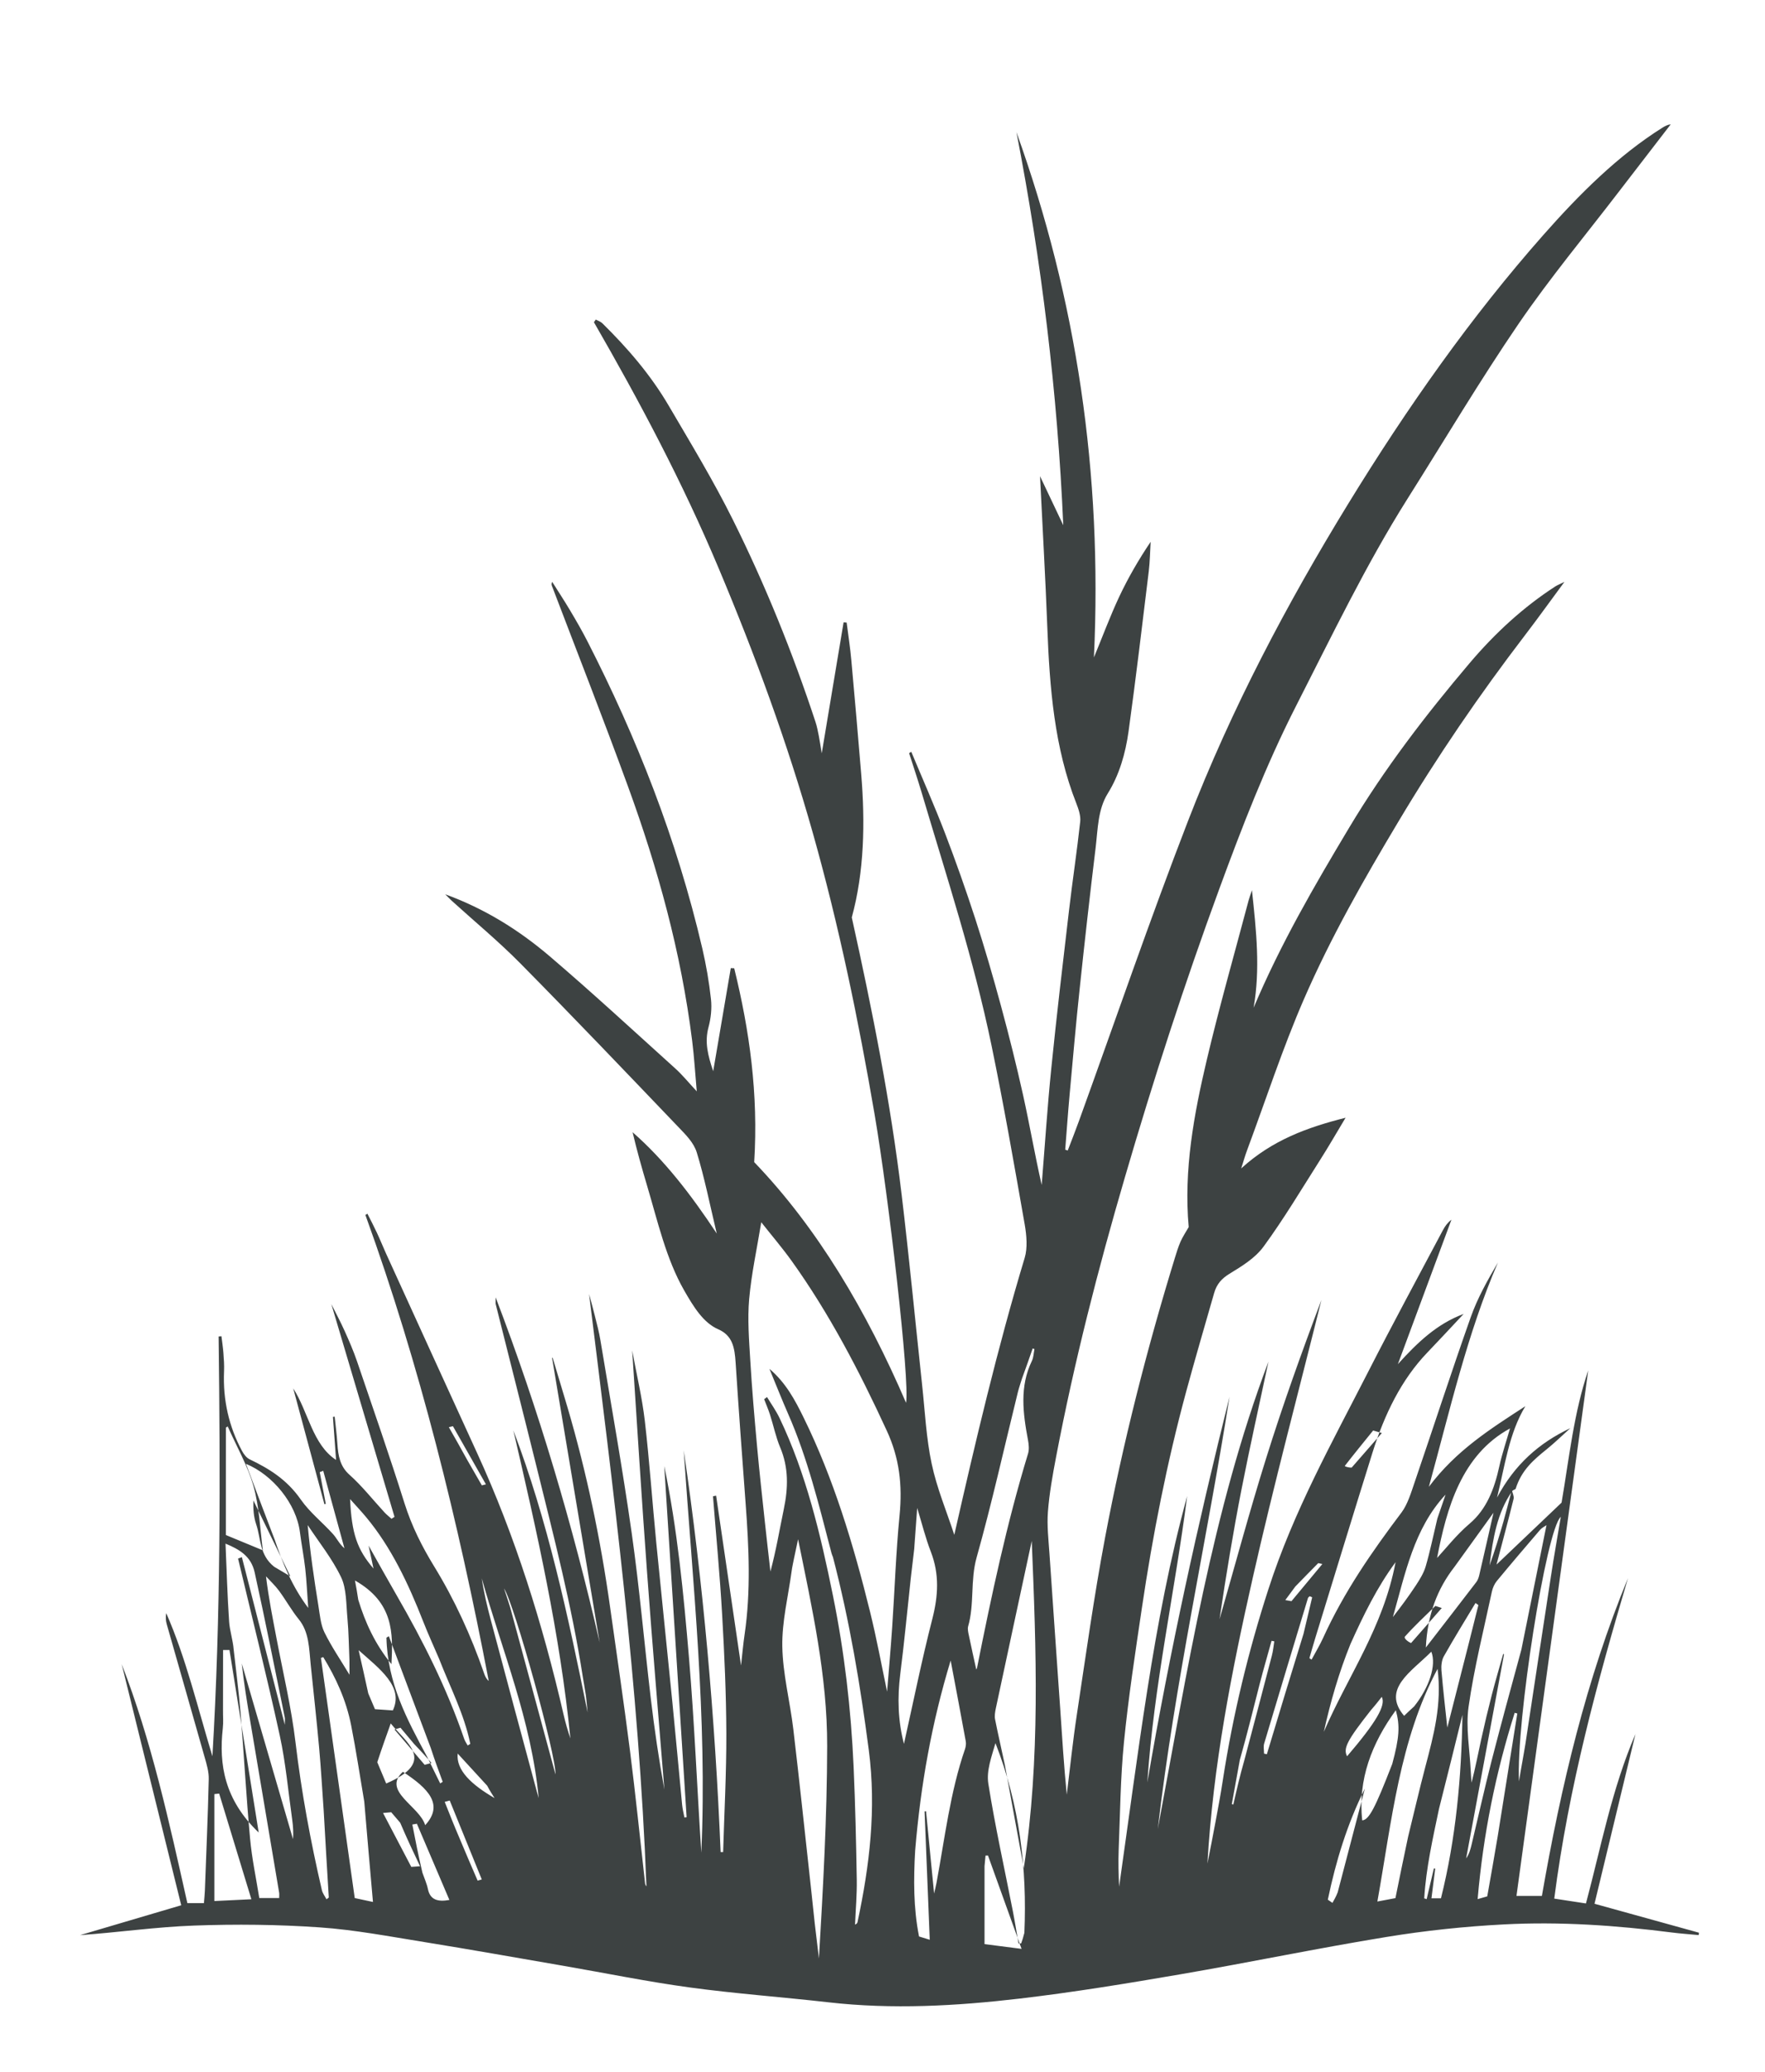 <?xml version="1.0" encoding="UTF-8"?>
<svg width="52px" height="61px" viewBox="0 0 52 61" version="1.1" xmlns="http://www.w3.org/2000/svg" xmlns:xlink="http://www.w3.org/1999/xlink">
    <title>grass-leaf-plant-17-svgrepo-com</title>
    <defs>
        <rect id="path-1" x="0" y="0" width="50.873" height="60"></rect>
    </defs>
    <g id="页面-1" stroke="none" stroke-width="1" fill="none" fill-rule="evenodd">
        <g id="形状库素材-植物" transform="translate(-398, -236)">
            <g id="grass-leaf-plant-17-svgrepo-com" transform="translate(398.96, 236.821)">
                <mask id="mask-2" fill="white">
                    <use xlink:href="#path-1"></use>
                </mask>
                <g id="SVGID_17_"></g>
                <path d="M43.582,43.051 C43.6,43.137 43.651,43.236 43.634,43.307 C43.478,43.94 43.308,44.566 43.13,45.245 C43.785,44.622 44.411,44.026 45.047,43.421 C45.27,42.109 45.411,40.759 45.832,39.528 C45.131,44.656 44.427,49.809 43.718,55.001 C43.999,55.001 44.212,55.001 44.467,55.001 C45.026,51.78 45.778,48.614 47.003,45.646 C46.096,48.708 45.255,51.793 44.831,55.08 C45.151,55.129 45.441,55.173 45.765,55.223 C46.208,53.568 46.525,51.859 47.223,50.236 C46.808,51.953 46.414,53.587 46.017,55.232 C47.071,55.524 48.083,55.805 49.094,56.084 C49.091,56.107 49.09,56.13 49.087,56.154 C48.829,56.129 48.57,56.113 48.313,56.08 C46.662,55.868 45.005,55.753 43.347,55.84 C42.19,55.9 41.033,56.022 39.885,56.21 C37.862,56.54 35.849,56.96 33.827,57.307 C32.251,57.578 30.672,57.837 29.089,58.023 C27.212,58.243 25.33,58.348 23.444,58.133 C22.083,57.978 20.718,57.881 19.36,57.696 C18.112,57.526 16.872,57.272 15.628,57.057 C14.269,56.823 12.911,56.581 11.55,56.361 C10.52,56.196 9.489,55.998 8.454,55.927 C7.225,55.842 5.99,55.829 4.76,55.874 C3.641,55.914 2.525,56.075 1.398,56.156 C2.366,55.87 3.333,55.585 4.379,55.276 C3.795,52.916 3.211,50.546 2.625,48.176 C3.502,50.427 4.025,52.829 4.56,55.213 C4.734,55.213 4.877,55.213 5.048,55.213 C5.058,55.086 5.071,54.968 5.076,54.851 C5.117,53.755 5.164,52.659 5.19,51.563 C5.196,51.35 5.129,51.127 5.07,50.92 C4.701,49.613 4.324,48.309 3.953,47.003 C3.924,46.902 3.916,46.793 3.937,46.675 C4.52,47.998 4.857,49.437 5.298,50.889 C5.545,46.732 5.531,42.631 5.481,38.529 C5.509,38.526 5.536,38.525 5.564,38.522 C5.584,38.686 5.609,38.85 5.622,39.015 C5.636,39.194 5.649,39.374 5.641,39.552 C5.604,40.41 5.788,41.189 6.17,41.899 C6.224,42.001 6.307,42.105 6.397,42.147 C6.962,42.418 7.487,42.736 7.9,43.328 C8.172,43.717 8.54,44.001 8.853,44.349 C8.965,44.473 9.04,44.644 9.188,44.766 C8.98,44.006 8.772,43.246 8.563,42.485 C8.529,42.498 8.495,42.511 8.46,42.524 C8.519,42.835 8.578,43.146 8.638,43.456 C8.625,43.461 8.612,43.464 8.598,43.469 C8.291,42.332 7.986,41.195 7.679,40.058 C8.122,40.742 8.247,41.713 8.941,42.164 C8.911,41.754 8.88,41.326 8.849,40.897 C8.866,40.895 8.883,40.892 8.9,40.889 C8.927,41.154 8.962,41.418 8.98,41.684 C9.003,42.048 9.06,42.355 9.335,42.6 C9.703,42.927 10.024,43.336 10.367,43.708 C10.432,43.778 10.505,43.835 10.575,43.897 C10.604,43.878 10.633,43.86 10.663,43.84 C10.039,41.74 9.415,39.64 8.802,37.576 C8.919,37.811 9.067,38.085 9.195,38.37 C9.326,38.66 9.453,38.954 9.558,39.259 C10.031,40.648 10.514,42.033 10.956,43.436 C11.172,44.121 11.478,44.723 11.831,45.299 C12.431,46.276 12.917,47.334 13.307,48.462 C13.335,48.539 13.368,48.613 13.439,48.671 C12.54,43.971 11.407,39.367 9.805,34.951 C9.825,34.939 9.845,34.927 9.865,34.915 C9.958,35.1 10.055,35.283 10.143,35.472 C10.237,35.673 10.321,35.882 10.413,36.086 C11.308,38.048 12.203,40.011 13.101,41.971 C14.216,44.404 15.028,46.99 15.647,49.674 C15.701,49.908 15.768,50.137 15.845,50.364 C15.536,47.269 14.859,44.281 14.164,41.294 C15.176,43.947 15.778,46.763 16.352,49.6 C16.334,49.429 16.322,49.256 16.299,49.086 C16.273,48.899 16.236,48.716 16.207,48.53 C15.882,46.444 15.357,44.424 14.856,42.398 C14.457,40.789 14.047,39.184 13.644,37.577 C13.637,37.547 13.643,37.512 13.643,37.378 C14.92,40.716 15.911,44.078 16.707,47.54 C16.24,44.749 15.773,41.956 15.306,39.165 C15.312,39.16 15.316,39.157 15.321,39.152 C15.468,39.641 15.615,40.128 15.76,40.618 C16.321,42.525 16.731,44.482 17.012,46.482 C17.21,47.893 17.419,49.301 17.599,50.715 C17.765,52.016 17.897,53.323 18.045,54.628 C18.048,54.66 18.059,54.69 18.085,54.719 C17.863,48.858 17.114,43.076 16.395,37.28 C16.453,37.495 16.514,37.71 16.567,37.928 C16.625,38.161 16.688,38.394 16.728,38.633 C17.042,40.525 17.381,42.414 17.651,44.317 C17.88,45.928 18.021,47.558 18.212,49.177 C18.319,50.079 18.45,50.976 18.614,51.872 C18.442,49.732 18.258,47.594 18.102,45.452 C17.943,43.293 17.81,41.131 17.665,38.939 C17.794,39.643 17.956,40.319 18.037,41.009 C18.175,42.203 18.258,43.405 18.375,44.602 C18.529,46.174 18.695,47.745 18.851,49.317 C18.95,50.314 19.04,51.314 19.136,52.313 C19.148,52.441 19.18,52.565 19.204,52.691 C19.226,52.689 19.247,52.685 19.269,52.683 C19.049,49.236 18.829,45.79 18.61,42.344 C18.996,44.203 19.18,46.104 19.34,48.005 C19.5,49.907 19.577,51.82 19.702,53.728 C19.88,49.757 19.451,45.825 19.183,41.88 C19.76,45.792 20.105,49.738 20.271,53.71 C20.295,53.71 20.321,53.71 20.345,53.709 C20.379,52.548 20.442,51.386 20.439,50.224 C20.435,49.059 20.383,47.892 20.316,46.729 C20.25,45.562 20.138,44.399 20.046,43.234 C20.077,43.228 20.108,43.221 20.138,43.216 C20.378,44.852 20.619,46.488 20.872,48.217 C20.912,47.861 20.936,47.584 20.976,47.312 C21.165,46.028 21.104,44.744 21.008,43.456 C20.905,42.073 20.803,40.689 20.713,39.304 C20.684,38.848 20.62,38.5 20.198,38.316 C19.756,38.124 19.467,37.644 19.197,37.174 C18.663,36.241 18.42,35.149 18.106,34.096 C17.952,33.578 17.804,33.055 17.677,32.515 C18.61,33.332 19.391,34.341 20.157,35.498 C19.949,34.628 19.796,33.852 19.568,33.111 C19.48,32.823 19.241,32.587 19.039,32.376 C17.491,30.759 15.946,29.139 14.378,27.552 C13.73,26.896 13.031,26.319 12.355,25.706 C12.306,25.661 12.26,25.612 12.158,25.51 C13.314,25.932 14.319,26.553 15.246,27.344 C16.492,28.408 17.706,29.529 18.929,30.633 C19.14,30.822 19.326,31.052 19.568,31.312 C19.52,30.776 19.492,30.295 19.432,29.821 C19.105,27.209 18.416,24.732 17.542,22.335 C16.819,20.352 16.049,18.394 15.299,16.425 C15.289,16.398 15.284,16.367 15.308,16.31 C15.485,16.591 15.668,16.868 15.838,17.155 C16.014,17.451 16.188,17.75 16.346,18.06 C17.795,20.89 18.977,23.876 19.731,27.103 C19.845,27.593 19.932,28.097 19.987,28.602 C20.016,28.867 19.984,29.164 19.915,29.419 C19.792,29.872 19.899,30.259 20.052,30.72 C20.233,29.663 20.401,28.674 20.57,27.684 C20.604,27.685 20.638,27.686 20.671,27.688 C21.122,29.521 21.386,31.387 21.26,33.396 C23.131,35.343 24.569,37.779 25.734,40.483 C25.849,39.845 25.223,34.422 24.808,31.995 C24.33,29.2 23.758,26.441 22.998,23.743 C22.237,21.043 21.282,18.45 20.215,15.915 C19.148,13.377 17.88,10.993 16.538,8.666 C16.557,8.64 16.574,8.614 16.593,8.588 C16.658,8.624 16.732,8.645 16.786,8.697 C17.517,9.417 18.201,10.2 18.75,11.138 C19.395,12.238 20.057,13.328 20.632,14.483 C21.576,16.379 22.384,18.368 23.065,20.432 C23.109,20.565 23.136,20.707 23.164,20.848 C23.192,20.988 23.211,21.13 23.25,21.359 C23.473,20.023 23.683,18.763 23.894,17.502 C23.924,17.504 23.954,17.507 23.984,17.51 C24.031,17.881 24.089,18.25 24.122,18.622 C24.224,19.735 24.319,20.848 24.412,21.963 C24.533,23.413 24.501,24.85 24.135,26.191 C24.74,28.923 25.276,31.611 25.604,34.354 C25.826,36.21 26.005,38.074 26.205,39.935 C26.29,40.718 26.327,41.519 26.489,42.278 C26.642,43 26.929,43.678 27.155,44.37 C27.777,41.631 28.421,38.891 29.229,36.214 C29.317,35.925 29.285,35.547 29.23,35.232 C28.919,33.466 28.611,31.697 28.249,29.947 C27.724,27.408 26.925,24.981 26.197,22.527 C26.079,22.133 25.949,21.745 25.824,21.354 C25.845,21.341 25.867,21.327 25.888,21.314 C26.219,22.109 26.567,22.894 26.878,23.701 C27.197,24.533 27.496,25.379 27.774,26.233 C28.047,27.075 28.296,27.931 28.529,28.791 C28.766,29.664 28.987,30.544 29.184,31.432 C29.377,32.305 29.53,33.191 29.73,34.069 C29.823,32.924 29.897,31.775 30.013,30.634 C30.17,29.081 30.353,27.533 30.535,25.984 C30.637,25.111 30.77,24.243 30.865,23.369 C30.884,23.2 30.815,22.998 30.751,22.834 C30.104,21.197 29.964,19.437 29.896,17.654 C29.839,16.168 29.754,14.685 29.681,13.2 C29.903,13.668 30.134,14.155 30.366,14.644 C30.195,10.735 29.726,6.878 28.986,3.07 C30.755,7.982 31.523,13.121 31.269,18.536 C31.525,17.917 31.747,17.319 32.013,16.751 C32.279,16.187 32.588,15.654 32.94,15.132 C32.922,15.423 32.919,15.717 32.884,16.004 C32.693,17.574 32.506,19.145 32.29,20.709 C32.199,21.368 32.014,22 31.677,22.541 C31.384,23.012 31.385,23.587 31.32,24.133 C31.152,25.514 30.996,26.896 30.85,28.281 C30.739,29.321 30.648,30.363 30.553,31.405 C30.504,31.946 30.466,32.487 30.423,33.028 C30.447,33.037 30.473,33.046 30.497,33.054 C30.606,32.77 30.719,32.487 30.822,32.201 C31.892,29.248 32.913,26.266 34.042,23.348 C35.327,20.029 36.954,16.96 38.752,14.026 C40.497,11.18 42.386,8.499 44.518,6.088 C45.586,4.88 46.71,3.762 48.009,2.944 C48.086,2.895 48.166,2.852 48.263,2.839 C47.756,3.497 47.248,4.154 46.742,4.813 C45.751,6.107 44.712,7.35 43.783,8.709 C42.642,10.379 41.593,12.146 40.504,13.87 C39.287,15.799 38.278,17.901 37.224,19.965 C36.347,21.684 35.638,23.51 34.96,25.358 C33.938,28.14 33.02,30.973 32.18,33.847 C31.389,36.548 30.687,39.28 30.154,42.076 C30.053,42.607 29.956,43.144 29.914,43.686 C29.882,44.094 29.931,44.513 29.959,44.925 C30.061,46.444 30.171,47.961 30.275,49.481 C30.333,50.327 30.384,51.174 30.469,52.02 C30.566,51.236 30.646,50.449 30.765,49.67 C31.029,47.926 31.272,46.174 31.598,44.448 C32.127,41.65 32.825,38.912 33.651,36.225 C33.702,36.059 33.753,35.891 33.821,35.736 C33.885,35.591 33.973,35.463 34.061,35.308 C33.91,33.629 34.215,31.989 34.596,30.377 C34.969,28.8 35.413,27.249 35.827,25.687 C35.846,25.615 35.873,25.546 35.924,25.389 C36.056,26.6 36.171,27.719 35.974,28.849 C36.772,26.962 37.766,25.256 38.781,23.561 C39.835,21.799 41.051,20.223 42.328,18.715 C43.087,17.818 43.927,17.05 44.861,16.446 C44.922,16.407 44.99,16.381 45.131,16.312 C44.708,16.883 44.348,17.387 43.974,17.875 C42.635,19.622 41.382,21.454 40.226,23.392 C39.224,25.068 38.251,26.77 37.454,28.602 C36.83,30.037 36.335,31.558 35.783,33.041 C35.723,33.201 35.676,33.369 35.608,33.581 C36.527,32.745 37.555,32.374 38.683,32.089 C38.412,32.54 38.182,32.941 37.936,33.326 C37.389,34.187 36.862,35.071 36.269,35.88 C36.008,36.235 35.619,36.463 35.261,36.684 C35.041,36.819 34.888,36.978 34.81,37.253 C34.534,38.217 34.251,39.179 33.988,40.148 C33.421,42.239 33,44.376 32.679,46.543 C32.486,47.846 32.286,49.149 32.155,50.463 C32.05,51.516 32.041,52.586 31.998,53.649 C31.984,54.006 31.995,54.365 32.011,54.73 C32.286,52.801 32.539,50.867 32.841,48.944 C33.143,47.013 33.504,45.097 34.016,43.229 C33.654,46.047 33.033,48.808 32.842,51.66 C33.498,47.825 34.33,44.049 35.264,40.305 C34.592,44.556 33.651,48.739 33.15,53.031 C34.024,48.366 34.756,43.654 36.411,39.27 C36.145,40.52 35.865,41.765 35.619,43.021 C35.371,44.29 35.16,45.57 34.969,46.856 C35.424,45.276 35.851,43.684 36.341,42.12 C36.835,40.54 37.391,38.99 37.971,37.456 C37.293,40.179 36.57,42.887 35.949,45.631 C35.325,48.387 34.777,51.174 34.613,54.05 C34.692,53.644 34.774,53.239 34.849,52.832 C34.926,52.421 35.003,52.011 35.066,51.597 C35.364,49.666 35.819,47.793 36.41,45.968 C37.153,43.668 38.288,41.646 39.348,39.572 C40.065,38.168 40.813,36.788 41.55,35.4 C41.613,35.281 41.692,35.173 41.802,35.091 C41.284,36.488 40.766,37.885 40.224,39.344 C40.81,38.697 41.382,38.154 42.161,37.866 C41.769,38.284 41.433,38.647 41.091,39.003 C40.327,39.799 39.829,40.82 39.474,41.955 C38.905,43.774 38.348,45.598 37.787,47.42 C37.728,47.612 37.674,47.807 37.617,48.001 C37.638,48.015 37.66,48.03 37.681,48.044 C37.794,47.832 37.919,47.628 38.02,47.407 C38.644,46.035 39.467,44.858 40.33,43.713 C40.511,43.472 40.613,43.128 40.72,42.815 C41.272,41.201 41.799,39.575 42.367,37.971 C42.57,37.395 42.867,36.871 43.172,36.351 C42.269,38.438 41.756,40.706 41.137,42.956 C41.941,41.881 42.967,41.24 43.98,40.582 C43.494,41.383 43.377,42.346 43.145,43.273 C43.663,42.301 44.381,41.665 45.305,41.229 C45.039,41.468 44.831,41.671 44.61,41.849 C44.232,42.153 43.865,42.462 43.694,43.014 C43.688,43.033 43.646,43.035 43.598,43.073 C43.143,43.724 43.023,44.491 42.925,45.269 C43.079,44.843 43.211,44.409 43.336,43.971 C43.42,43.667 43.499,43.358 43.582,43.051 Z M35.567,50.998 C35.488,51.432 35.41,51.865 35.331,52.299 C35.346,52.303 35.361,52.307 35.376,52.311 C35.472,51.888 35.568,51.466 35.698,51.016 C35.971,49.984 36.244,48.953 36.513,47.919 C36.548,47.786 36.56,47.644 36.583,47.506 C36.556,47.501 36.529,47.496 36.502,47.49 C36.385,47.916 36.261,48.337 36.151,48.765 C35.964,49.499 35.784,50.235 35.567,50.998 Z M11.62,50.898 C11.749,51.162 11.879,51.425 12.009,51.689 C12.033,51.673 12.058,51.657 12.083,51.641 C11.966,51.326 11.85,51.011 11.731,50.645 C11.32,49.548 10.908,48.451 10.497,47.355 C10.473,47.369 10.448,47.383 10.425,47.397 C10.456,48.736 11.026,49.799 11.62,50.898 Z M6.163,48.157 C6.666,49.881 7.169,51.606 7.673,53.331 C7.687,53.137 7.676,52.95 7.65,52.767 C7.533,51.936 7.459,51.091 7.283,50.281 C6.902,48.534 6.467,46.805 6.054,45.069 C6.092,45.055 6.129,45.04 6.166,45.026 C6.582,46.646 6.997,48.267 7.431,49.962 C7.431,49.84 7.438,49.795 7.431,49.753 C7.139,48.326 6.857,46.895 6.543,45.476 C6.435,44.986 6.079,44.794 5.684,44.628 C5.719,45.431 5.739,46.181 5.791,46.929 C5.809,47.198 5.902,47.461 5.926,47.758 C5.994,48.375 6.076,48.99 6.127,49.609 C6.228,50.843 6.295,52.083 6.408,53.316 C6.462,53.906 6.587,54.485 6.679,55.063 C6.911,55.063 7.086,55.063 7.265,55.063 C7.265,54.995 7.271,54.948 7.264,54.905 C6.982,53.233 6.699,51.561 6.418,49.889 C6.319,49.306 6.223,48.721 6.163,48.157 Z M23.58,45.024 C23.565,44.984 23.546,44.945 23.536,44.903 C23.172,43.506 22.829,42.098 22.256,40.8 C22.076,40.39 21.911,39.97 21.709,39.482 C22.19,39.889 22.463,40.4 22.719,40.924 C23.595,42.707 24.182,44.645 24.672,46.63 C24.871,47.436 25.022,48.259 25.175,48.986 C25.222,48.405 25.281,47.741 25.326,47.076 C25.4,45.982 25.436,44.881 25.543,43.792 C25.63,42.9 25.537,42.107 25.167,41.305 C24.352,39.535 23.461,37.836 22.368,36.311 C22.079,35.908 21.761,35.538 21.468,35.166 C21.342,35.94 21.179,36.676 21.112,37.424 C21.06,38.016 21.108,38.626 21.144,39.225 C21.194,40.071 21.267,40.915 21.344,41.758 C21.412,42.511 21.497,43.263 21.577,44.015 C21.628,44.494 21.684,44.972 21.738,45.449 C21.904,44.836 22.006,44.219 22.133,43.609 C22.263,42.984 22.276,42.388 22.025,41.794 C21.898,41.493 21.829,41.154 21.727,40.836 C21.677,40.679 21.611,40.529 21.553,40.376 C21.581,40.355 21.609,40.334 21.638,40.313 C21.762,40.518 21.901,40.71 22.006,40.929 C22.786,42.557 23.214,44.353 23.582,46.168 C23.917,47.819 24.114,49.503 24.189,51.203 C24.238,52.311 24.263,53.42 24.282,54.529 C24.289,54.967 24.249,55.407 24.231,55.846 C24.284,55.823 24.299,55.797 24.305,55.768 C24.66,54.106 24.862,52.441 24.636,50.706 C24.387,48.799 24.073,46.915 23.58,45.024 Z M22.433,45.063 C22.408,45.192 22.378,45.32 22.361,45.452 C22.261,46.186 22.076,46.923 22.088,47.654 C22.102,48.468 22.315,49.274 22.412,50.088 C22.598,51.657 22.762,53.229 22.936,54.799 C22.974,55.142 23.008,55.486 23.046,55.828 C23.085,56.166 23.126,56.503 23.167,56.841 C23.29,54.756 23.406,52.675 23.41,50.593 C23.415,48.517 22.962,46.515 22.553,44.5 C22.516,44.669 22.479,44.839 22.433,45.063 Z M43.862,47.75 C44.107,46.537 44.352,45.324 44.602,44.085 C44.531,44.135 44.463,44.165 44.415,44.221 C43.986,44.72 43.559,45.221 43.138,45.73 C43.071,45.811 43.017,45.931 42.993,46.044 C42.753,47.17 42.47,48.287 42.307,49.432 C42.22,50.042 42.342,50.698 42.371,51.332 C42.376,51.444 42.386,51.555 42.394,51.666 C42.507,51.239 42.586,50.813 42.679,50.392 C42.775,49.954 42.879,49.518 42.99,49.086 C43.095,48.679 43.214,48.278 43.327,47.874 C43.335,47.88 43.343,47.885 43.351,47.89 C42.98,49.892 42.608,51.894 42.235,53.896 C42.328,53.767 42.365,53.619 42.4,53.472 C42.595,52.654 42.779,51.831 42.986,51.018 C43.263,49.942 43.556,48.872 43.862,47.75 Z M28.645,51.146 C28.826,52.132 29.008,53.117 29.203,54.184 C29.691,50.948 29.57,47.782 29.437,44.549 C29.075,46.233 28.724,47.858 28.378,49.482 C28.356,49.586 28.337,49.704 28.357,49.803 C28.442,50.235 28.543,50.662 28.645,51.146 Z M8.576,52.484 C8.532,51.871 8.498,51.257 8.443,50.646 C8.369,49.824 8.277,49.005 8.193,48.185 C8.145,47.715 8.149,47.233 7.843,46.857 C7.632,46.598 7.462,46.289 7.261,46.017 C7.146,45.861 7.006,45.733 6.877,45.592 C6.955,46.237 7.076,46.835 7.19,47.434 C7.382,48.448 7.624,49.453 7.746,50.479 C7.922,51.955 8.191,53.398 8.522,54.827 C8.545,54.926 8.612,55.009 8.659,55.1 C8.682,55.083 8.704,55.066 8.727,55.049 C8.676,54.215 8.626,53.38 8.576,52.484 Z M26.002,53.669 C25.954,54.508 25.949,55.344 26.116,56.195 C26.207,56.223 26.296,56.25 26.432,56.292 C26.38,54.992 26.33,53.753 26.28,52.514 C26.294,52.512 26.308,52.509 26.323,52.507 C26.403,53.319 26.482,54.131 26.56,54.932 C26.582,54.839 26.61,54.726 26.632,54.611 C26.878,53.289 27.035,51.937 27.471,50.677 C27.494,50.608 27.506,50.519 27.493,50.448 C27.352,49.675 27.206,48.906 27.048,48.07 C26.491,49.904 26.163,51.73 26.002,53.669 Z M29.148,39.773 C29.107,39.908 29.06,40.041 29.026,40.178 C28.626,41.799 28.263,43.436 27.813,45.036 C27.623,45.711 27.752,46.41 27.563,47.065 C27.542,47.141 27.566,47.243 27.584,47.328 C27.653,47.661 27.727,47.992 27.803,48.336 C27.815,48.31 27.822,48.302 27.824,48.292 C28.25,46.159 28.7,44.034 29.329,41.975 C29.364,41.86 29.351,41.707 29.327,41.582 C29.177,40.788 29.075,40.003 29.442,39.247 C29.49,39.149 29.493,39.017 29.517,38.901 C29.499,38.895 29.482,38.888 29.464,38.882 C29.367,39.163 29.269,39.446 29.148,39.773 Z M9.772,52.226 C9.645,51.477 9.532,50.724 9.386,49.981 C9.239,49.233 8.935,48.577 8.563,47.969 C8.54,47.977 8.518,47.985 8.495,47.994 C8.825,50.34 9.156,52.686 9.491,55.064 C9.679,55.104 9.819,55.134 10.028,55.179 C9.939,54.17 9.856,53.228 9.772,52.226 Z M40.525,53.26 C40.694,52.572 40.854,51.88 41.034,51.196 C41.276,50.278 41.526,49.364 41.393,48.316 C40.273,50.407 40.044,52.796 39.62,55.166 C39.823,55.128 39.98,55.098 40.152,55.066 C40.273,54.47 40.39,53.891 40.525,53.26 Z M25.974,44.788 C25.941,45.075 25.905,45.362 25.873,45.649 C25.771,46.59 25.682,47.533 25.563,48.472 C25.475,49.168 25.495,49.844 25.672,50.524 C25.949,49.287 26.197,48.055 26.507,46.849 C26.684,46.16 26.719,45.528 26.464,44.867 C26.311,44.474 26.207,44.053 26.062,43.578 C26.03,44.016 26.005,44.372 25.974,44.788 Z M43.371,41.761 C43.423,41.587 43.475,41.415 43.528,41.237 C42.098,42.012 41.659,43.591 41.379,45.05 C41.619,44.792 41.951,44.368 42.337,44.041 C42.834,43.619 43.066,43.026 43.214,42.346 C43.254,42.164 43.303,41.985 43.371,41.761 Z M11.974,48.014 C11.82,47.654 11.656,47.298 11.512,46.931 C11.07,45.802 10.562,44.73 9.827,43.849 C9.684,43.677 9.532,43.517 9.354,43.317 C9.401,44.331 9.56,44.799 10.044,45.363 C9.994,45.132 9.951,44.929 9.899,44.686 C10.191,45.205 10.457,45.685 10.731,46.159 C11.498,47.488 12.197,48.866 12.715,50.375 C12.739,50.446 12.784,50.507 12.819,50.572 C12.844,50.556 12.871,50.54 12.896,50.524 C12.714,49.64 12.308,48.872 11.974,48.014 Z M7.133,44.512 C7.372,45.22 7.65,45.896 8.121,46.522 C8.088,46.081 8.073,45.725 8.034,45.372 C7.993,45.009 7.922,44.652 7.876,44.29 C7.771,43.456 7.077,42.603 6.286,42.279 C6.577,43.052 6.843,43.761 7.133,44.512 Z M9.335,48.062 C9.316,47.649 9.314,47.234 9.276,46.824 C9.238,46.416 9.25,45.953 9.091,45.621 C8.824,45.064 8.44,44.591 8.105,44.083 C8.18,44.908 8.295,45.68 8.419,46.448 C8.463,46.717 8.486,47.013 8.597,47.238 C8.809,47.668 9.076,48.057 9.337,48.49 C9.337,48.351 9.337,48.234 9.335,48.062 Z M41.435,52.439 C41.253,53.309 41.055,54.175 41,55.073 C41.023,55.08 41.048,55.087 41.072,55.095 C41.143,54.793 41.214,54.491 41.285,54.19 C41.298,54.192 41.311,54.196 41.324,54.198 C41.287,54.486 41.251,54.775 41.213,55.072 C41.33,55.072 41.418,55.072 41.493,55.072 C41.934,53.308 42.098,51.506 42.126,49.67 C41.902,50.577 41.678,51.482 41.435,52.439 Z M41.891,45.313 C41.382,45.965 41.094,46.728 41.048,47.687 C41.576,47.005 42.056,46.386 42.532,45.764 C42.574,45.711 42.603,45.634 42.62,45.562 C42.755,44.982 42.886,44.401 43.041,43.719 C42.635,44.285 42.276,44.782 41.891,45.313 Z M29.22,56.088 C29.301,54.196 29.083,52.331 28.368,50.502 C28.255,50.899 28.097,51.308 28.158,51.696 C28.357,52.954 28.637,54.205 28.882,55.458 C28.943,55.771 28.992,56.086 29.048,56.4 C29.074,56.4 29.099,56.399 29.125,56.399 C29.156,56.315 29.184,56.231 29.22,56.088 Z M38.826,47.587 C38.491,48.413 38.24,49.277 38.042,50.17 C38.751,48.528 39.79,47.105 40.156,45.175 C39.608,45.918 39.216,46.721 38.826,47.587 Z M43.885,51.083 C43.917,50.898 43.952,50.713 43.981,50.528 C44.232,48.879 44.48,47.23 44.734,45.583 C44.822,45.009 44.924,44.438 45.024,43.84 C44.598,44.197 43.7,49.899 43.793,51.63 C43.826,51.415 43.849,51.275 43.885,51.083 Z M5.694,42.922 C5.694,43.414 5.694,43.907 5.694,44.375 C6.096,44.542 6.46,44.692 6.785,44.826 C6.701,44.21 6.683,43.556 6.507,42.932 C6.338,42.332 6.007,41.761 5.749,41.178 C5.731,41.189 5.713,41.201 5.695,41.212 C5.694,41.759 5.694,42.307 5.694,42.922 Z M43.168,53.228 C43.359,52.029 43.551,50.829 43.742,49.63 C43.717,49.624 43.691,49.617 43.665,49.61 C43.109,51.366 42.739,53.178 42.574,55.095 C42.7,55.059 42.792,55.032 42.857,55.014 C42.964,54.413 43.064,53.85 43.168,53.228 Z M42.296,47.631 C42.396,47.233 42.496,46.835 42.596,46.437 C42.568,46.416 42.54,46.396 42.511,46.377 C42.197,46.899 41.877,47.417 41.576,47.95 C41.516,48.056 41.496,48.226 41.507,48.36 C41.559,48.963 41.629,49.562 41.68,50.045 C41.861,49.337 42.072,48.51 42.296,47.631 Z M41.387,43.89 C41.459,43.681 41.531,43.471 41.629,43.185 C40.694,44.186 40.439,45.522 40.077,46.79 C40.313,46.489 40.539,46.184 40.75,45.864 C40.863,45.691 40.982,45.505 41.043,45.3 C41.173,44.855 41.266,44.394 41.387,43.89 Z M40.058,51.115 C40.268,50.339 40.29,49.991 40.163,49.534 C39.457,50.505 39.041,51.57 39.174,52.778 C39.374,52.754 39.545,52.438 40.058,51.115 Z M5.61,49.527 C5.608,49.706 5.624,49.887 5.604,50.065 C5.484,51.131 5.653,52.169 6.662,53.135 C6.374,51.344 6.089,49.553 5.801,47.761 C5.739,47.761 5.676,47.761 5.612,47.761 C5.612,48.328 5.612,48.894 5.61,49.527 Z M5.356,54.376 C5.356,54.627 5.356,54.879 5.356,55.152 C5.747,55.133 6.034,55.119 6.446,55.099 C6.12,54.028 5.808,53.008 5.497,51.988 C5.45,51.993 5.403,51.998 5.356,52.003 C5.354,52.773 5.354,53.542 5.356,54.376 Z M14.86,51.943 C14.877,52.002 14.893,52.062 14.911,52.121 C14.694,49.824 13.833,47.791 13.234,45.65 C13.295,46.065 13.39,46.467 13.496,46.864 C13.943,48.544 14.394,50.222 14.86,51.943 Z M37.444,47.283 C37.529,46.925 37.614,46.567 37.699,46.209 C37.674,46.199 37.65,46.188 37.626,46.177 C37.608,46.195 37.581,46.21 37.574,46.234 C37.142,47.66 36.711,49.085 36.285,50.513 C36.258,50.6 36.281,50.711 36.281,50.811 C36.308,50.817 36.336,50.823 36.364,50.829 C36.715,49.662 37.068,48.495 37.444,47.283 Z M9.595,46.282 C9.799,46.949 10.09,47.59 10.573,48.177 C10.621,47.265 10.64,46.362 9.498,45.714 C9.533,45.899 9.562,46.063 9.595,46.282 Z M28.046,54.127 C28.046,54.878 28.046,55.628 28.046,56.42 C28.399,56.465 28.74,56.509 29.137,56.56 C28.791,55.6 28.47,54.706 28.148,53.812 C28.123,53.813 28.099,53.814 28.075,53.814 C28.066,53.9 28.059,53.985 28.046,54.127 Z M11.486,54.32 C11.541,54.479 11.613,54.636 11.647,54.798 C11.712,55.114 11.93,55.182 12.28,55.12 C11.956,54.362 11.638,53.619 11.322,52.876 C11.277,52.884 11.233,52.891 11.188,52.899 C11.277,53.357 11.366,53.814 11.486,54.32 Z M14.07,46.501 C14.511,48.127 14.952,49.752 15.406,51.424 C15.429,50.872 14.193,46.413 13.889,45.946 C13.955,46.146 14.007,46.299 14.07,46.501 Z M38.451,54.895 C38.718,53.876 38.985,52.858 39.252,51.839 C38.728,52.888 38.395,53.986 38.16,55.112 C38.205,55.144 38.251,55.174 38.296,55.206 C38.345,55.12 38.396,55.034 38.451,54.895 Z M40.702,49.423 C41.147,48.865 41.366,48.208 41.209,47.81 C40.621,48.403 39.738,48.909 40.408,49.699 C40.5,49.609 40.576,49.536 40.702,49.423 Z M7.117,45.309 C7.258,45.393 7.399,45.477 7.595,45.592 C7.213,44.808 6.859,44.082 6.505,43.356 C6.497,43.606 6.513,43.842 6.588,44.061 C6.729,44.474 6.677,44.96 7.117,45.309 Z M9.89,49.039 C9.953,49.189 10.017,49.338 10.087,49.503 C10.26,49.515 10.423,49.526 10.614,49.539 C10.946,48.839 10.22,48.313 9.606,47.766 C9.699,48.172 9.788,48.576 9.89,49.039 Z M39.434,49.526 C38.727,50.424 38.607,50.655 38.727,50.89 C39.571,49.903 39.881,49.391 39.749,49.14 C39.649,49.268 39.564,49.379 39.434,49.526 Z M12.586,53.32 C12.673,53.526 12.76,53.732 12.847,53.937 C12.935,54.142 13.024,54.347 13.112,54.551 C13.153,54.54 13.194,54.527 13.234,54.516 C12.919,53.742 12.604,52.968 12.29,52.193 C12.24,52.207 12.191,52.219 12.142,52.232 C12.28,52.58 12.417,52.927 12.586,53.32 Z M10.91,51.347 C10.284,51.915 11.399,52.354 11.567,52.918 C12.119,52.319 11.671,51.842 10.91,51.347 Z M10.155,51.064 C10.23,51.245 10.305,51.426 10.418,51.691 C11.932,51.043 10.992,50.483 10.552,49.922 C10.423,50.282 10.294,50.642 10.155,51.064 Z M10.831,52.847 C10.744,52.743 10.654,52.641 10.566,52.537 C10.485,52.544 10.403,52.551 10.325,52.559 C10.601,53.088 10.881,53.616 11.157,54.146 C11.245,54.14 11.329,54.134 11.416,54.128 C11.221,53.719 11.029,53.31 10.831,52.847 Z M38.862,42.39 C39.159,42.05 39.455,41.711 39.752,41.372 C39.667,41.347 39.58,41.323 39.495,41.298 C39.215,41.644 38.932,41.99 38.661,42.339 C38.652,42.351 38.744,42.39 38.862,42.39 Z M13.394,51.757 C13.103,51.441 12.815,51.125 12.524,50.809 C12.473,51.3 12.928,51.724 13.611,52.121 C13.545,52.017 13.476,51.913 13.394,51.757 Z M40.613,47.555 C40.915,47.211 41.215,46.868 41.517,46.524 C41.453,46.504 41.391,46.483 41.328,46.463 C41.024,46.761 40.708,47.055 40.434,47.363 C40.387,47.413 40.528,47.525 40.613,47.555 Z M12.811,42.174 C12.953,42.42 13.094,42.667 13.236,42.913 C13.276,42.903 13.315,42.894 13.356,42.883 C13.032,42.312 12.708,41.742 12.384,41.171 C12.344,41.18 12.303,41.19 12.264,41.2 C12.439,41.507 12.614,41.815 12.811,42.174 Z M11.241,50.528 C11.106,50.369 10.973,50.209 10.839,50.049 C10.779,50.066 10.721,50.083 10.661,50.1 C10.958,50.447 11.254,50.793 11.551,51.141 C11.618,51.122 11.686,51.104 11.753,51.086 C11.599,50.913 11.447,50.741 11.241,50.528 Z M37.202,45.892 C37.104,46.025 37.006,46.158 36.907,46.291 C36.968,46.302 37.03,46.313 37.089,46.323 C37.393,45.959 37.695,45.594 37.999,45.229 C37.959,45.221 37.92,45.211 37.878,45.202 C37.668,45.416 37.454,45.63 37.202,45.892 Z" id="形状" fill="#3D4242" fill-rule="nonzero" mask="url(#mask-2)"></path>
            </g>
        </g>
    </g>
</svg>